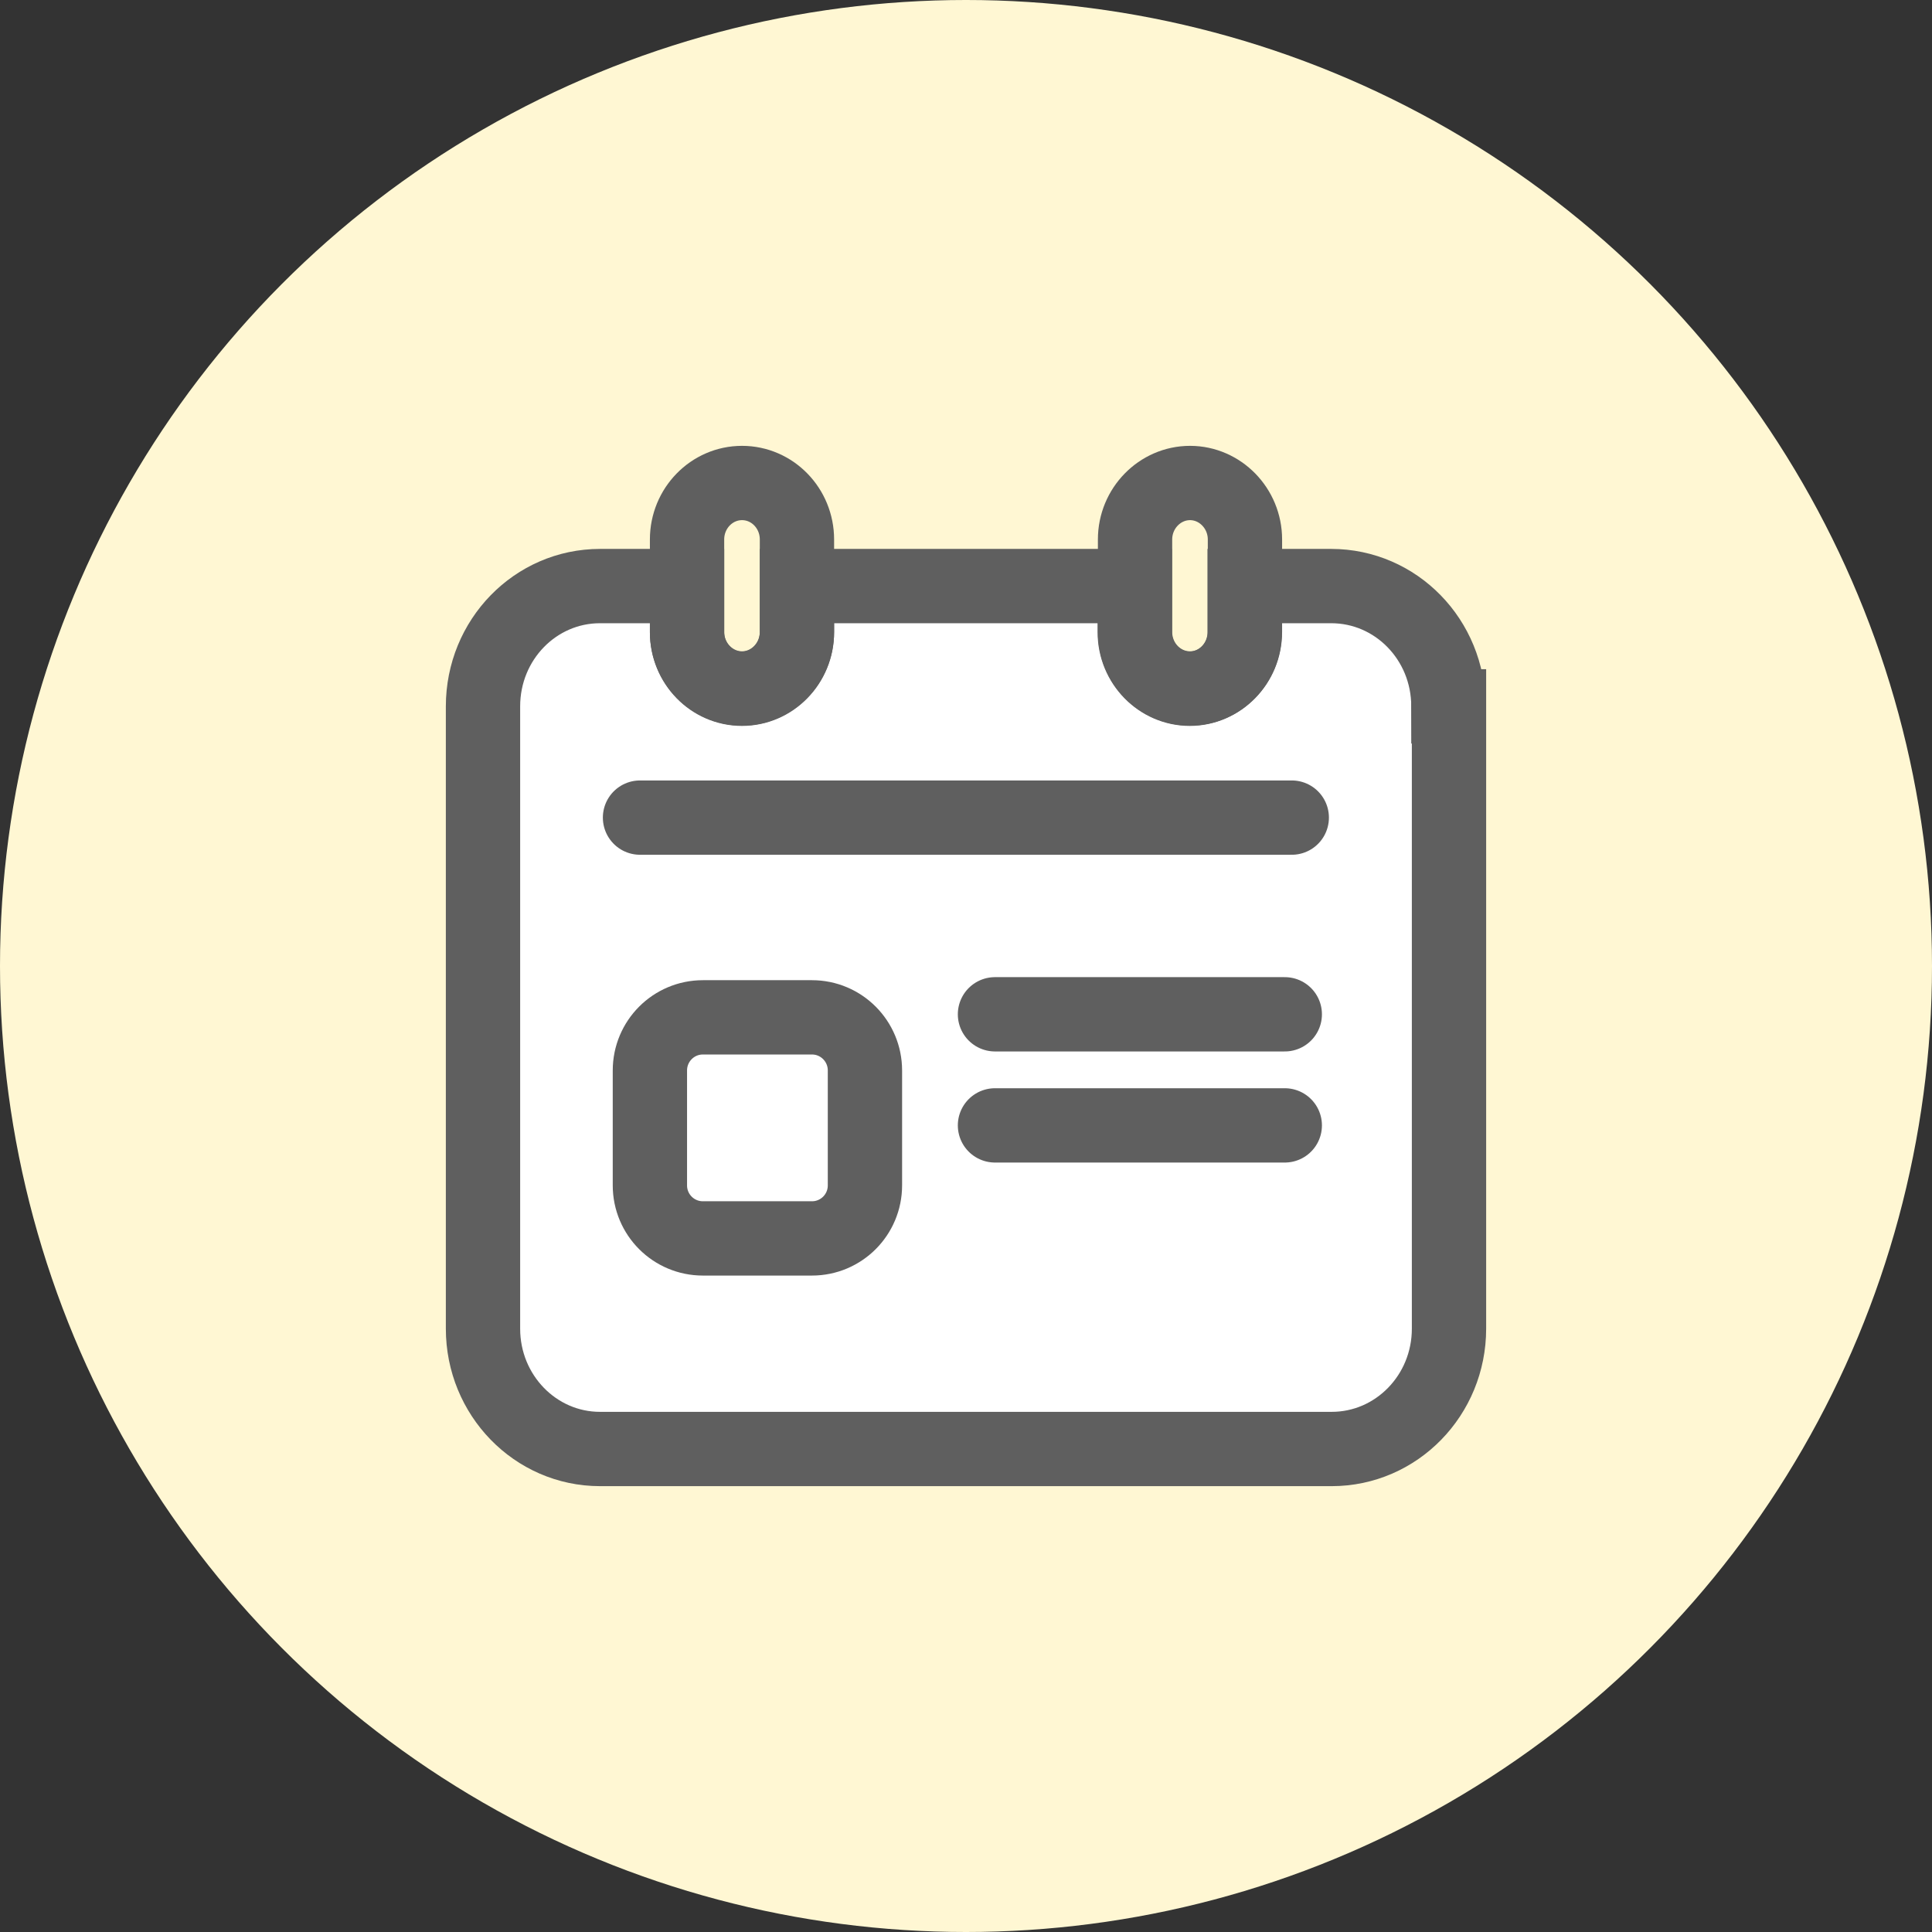 <svg width="26" height="26" viewBox="0 0 26 26" fill="none" xmlns="http://www.w3.org/2000/svg">
<rect x="0" y="0" width="26" height="26" fill="#333333" stroke="none"/>
<circle cx="13" cy="13" r="13" fill="#FFF7D3"/>
<path d="M13.39 16.64H17.29" stroke="#5F5F5F" stroke-linecap="round"/>
<path d="M19.5 9.506V17.881C19.5 18.775 18.794 19.5 17.921 19.5H8.075C7.205 19.5 6.5 18.775 6.5 17.881V9.506C6.5 8.609 7.205 7.887 8.075 7.887H9.246V8.509C9.246 8.929 9.577 9.269 9.985 9.269C10.393 9.269 10.725 8.929 10.725 8.509V7.887H15.271V8.509C15.271 8.929 15.607 9.269 16.011 9.269C16.415 9.269 16.75 8.929 16.75 8.509V7.887H17.914C18.787 7.887 19.492 8.609 19.492 9.506H19.5Z" fill="white" stroke="#5F5F5F" stroke-miterlimit="10"/>
<path d="M8.613 11.003H17.384" stroke="#5F5F5F" stroke-miterlimit="10" stroke-linecap="round"/>
<path d="M10.725 7.26V8.505C10.725 8.925 10.39 9.265 9.986 9.265C9.581 9.265 9.246 8.925 9.246 8.505V7.26C9.246 6.84 9.578 6.5 9.986 6.5C10.394 6.5 10.725 6.84 10.725 7.26Z" stroke="#5F5F5F" stroke-miterlimit="10" stroke-linecap="round"/>
<path d="M16.754 7.26V8.505C16.754 8.925 16.422 9.265 16.015 9.265C15.606 9.265 15.275 8.925 15.275 8.505V7.26C15.275 6.84 15.61 6.5 16.015 6.5C16.419 6.5 16.754 6.84 16.754 7.26Z" stroke="#5F5F5F" stroke-miterlimit="10" stroke-linecap="round"/>
<path d="M10.927 13.691H9.459C9.065 13.691 8.746 14.011 8.746 14.406V15.952C8.746 16.347 9.065 16.666 9.459 16.666H10.927C11.321 16.666 11.64 16.347 11.64 15.952V14.406C11.64 14.011 11.321 13.691 10.927 13.691Z" stroke="#5F5F5F" stroke-miterlimit="10"/>
<path d="M13.39 13.65H17.29" stroke="#5F5F5F" stroke-linecap="round"/>
<path d="M13.39 15.145H17.29" stroke="#5F5F5F" stroke-linecap="round"/>
</svg>

